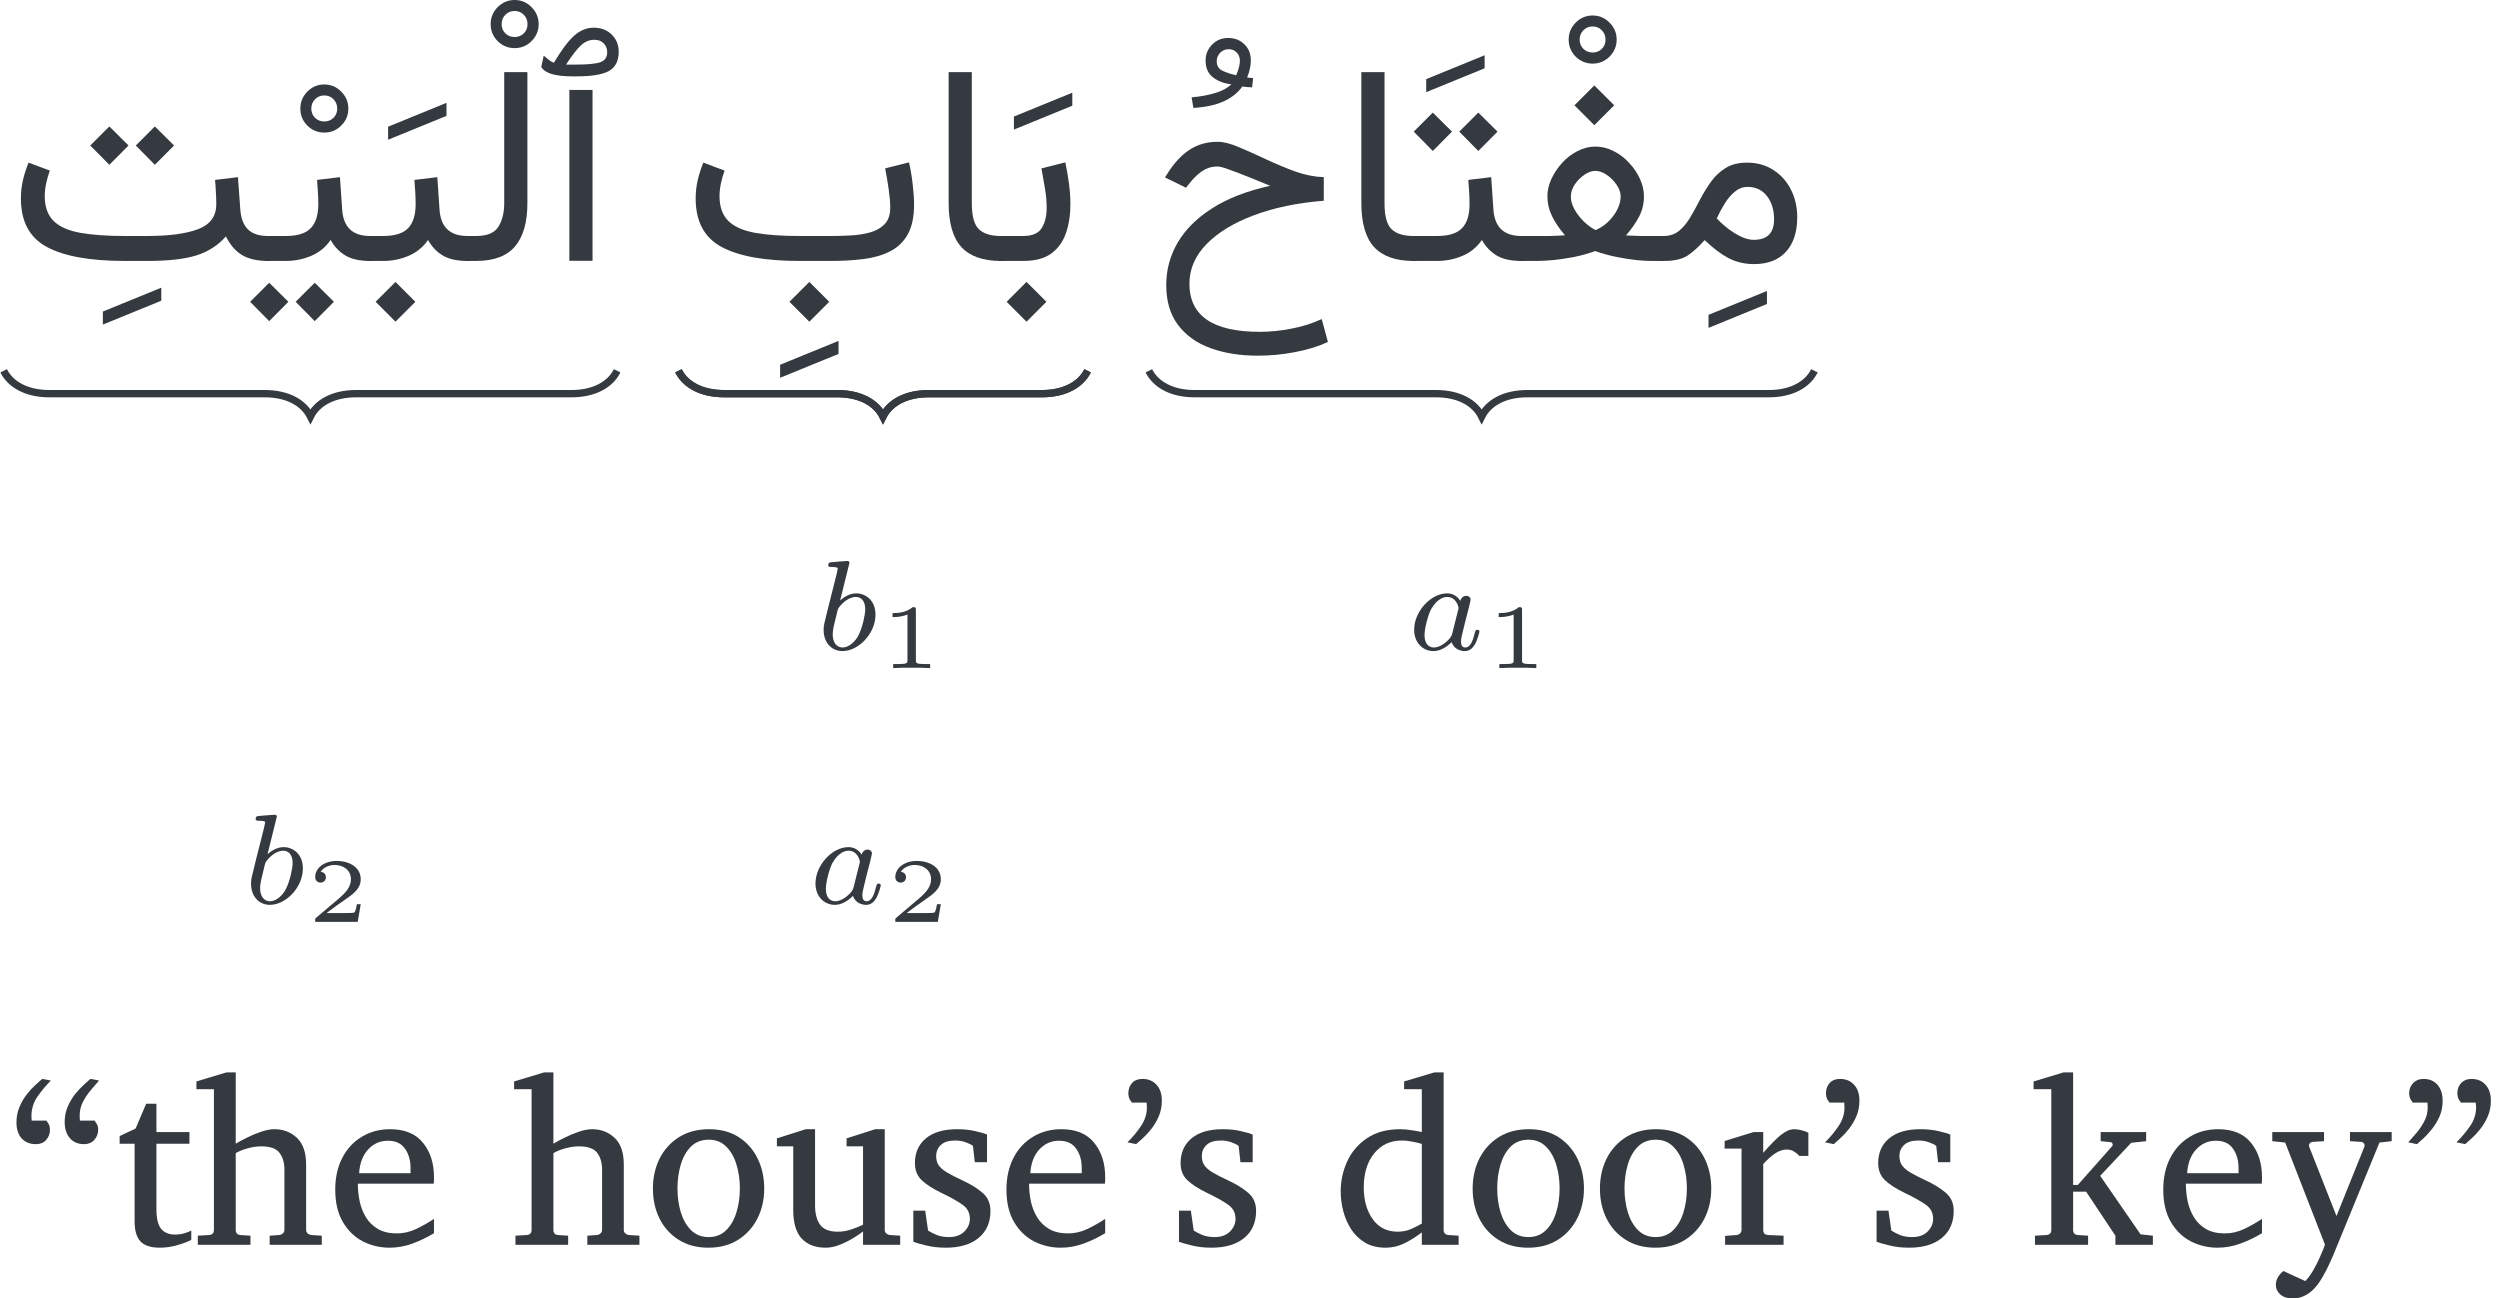 <?xml version='1.0' encoding='UTF-8'?>
<!-- This file was generated by dvisvgm 3.2.2 -->
<svg version='1.1' xmlns='http://www.w3.org/2000/svg' xmlns:xlink='http://www.w3.org/1999/xlink' width='136.211pt' height='70.743pt' viewBox='-0 -73.609 136.211 70.743'>
<defs>
<path id='g3-71' d='M6.861 0H4.856V-.679Q4.42-.342 3.928-.093T2.882 .156Q2.241 .156 1.774-.112Q1.314-.386 1.015-.834Q.722-1.282 .579-1.824T.436-2.907Q.436-3.773 .791-4.545Q1.146-5.323 1.868-5.808Q2.59-6.3 3.686-6.3Q3.991-6.3 4.345-6.238Q4.707-6.182 4.856-6.145V-8.479H3.891V-8.903L5.535-9.394H6.045V-.816Q6.045-.554 6.313-.535L6.861-.498V0ZM4.856-1.158V-5.497Q4.694-5.553 4.37-5.615Q4.053-5.684 3.773-5.684Q2.826-5.684 2.26-4.98Q1.693-4.283 1.693-3.125Q1.693-2.086 2.179-1.401T3.542-.716Q3.928-.716 4.265-.859Q4.607-1.009 4.856-1.158Z'/>
<path id='g3-72' d='M5.815-.635Q5.279-.305 4.657-.075Q4.04 .156 3.393 .156Q2.621 .156 1.942-.187Q1.27-.535 .853-1.239T.436-3.007Q.436-4.003 .822-4.744T1.886-5.889Q2.565-6.3 3.43-6.3Q4.619-6.3 5.217-5.559Q5.815-4.825 5.815-3.686Q5.815-3.623 5.815-3.517Q5.815-3.418 5.802-3.331H1.668Q1.668-2.845 1.768-2.36Q1.874-1.88 2.117-1.488T2.77-.859T3.798-.623Q4.345-.623 4.862-.872Q5.385-1.127 5.815-1.413V-.635ZM4.538-3.903V-4.184Q4.538-4.812 4.233-5.242Q3.935-5.672 3.3-5.672Q2.671-5.672 2.229-5.198T1.737-3.903H4.538Z'/>
<path id='g3-75' d='M7.022 0H4.184V-.498L4.707-.535Q4.819-.548 4.9-.623Q4.987-.697 4.987-.816V-4.103Q4.987-4.651 4.725-5.005Q4.464-5.366 3.723-5.366Q3.387-5.366 2.995-5.261Q2.609-5.155 2.335-4.999V-.816Q2.335-.554 2.59-.535L3.138-.498V0H.268V-.498L.878-.535Q1.146-.554 1.146-.816V-8.479H.193V-8.903L1.824-9.394H2.335V-5.51Q2.565-5.653 2.932-5.833Q3.3-6.02 3.704-6.157Q4.109-6.3 4.439-6.3Q5.173-6.3 5.672-5.827T6.17-4.37V-.816Q6.17-.697 6.251-.623Q6.338-.548 6.45-.535L7.022-.498V0Z'/>
<path id='g3-78' d='M6.68 0H4.638V-.498L3.044-2.895H2.335V-.816Q2.335-.554 2.602-.535L3.15-.498V0H.255V-.498L.878-.535Q1.146-.554 1.146-.816V-8.479H.181V-8.903L1.812-9.394H2.335V-3.262H2.59L4.464-5.379Q4.514-5.441 4.476-5.516Q4.445-5.591 4.358-5.597L3.835-5.647V-6.145H6.313V-5.647L5.497-5.559L3.81-3.76L6.008-.573L6.68-.498V0Z'/>
<path id='g3-82' d='M6.5-3.063Q6.5-2.16 6.126-1.426Q5.752-.697 5.068-.268Q4.389 .156 3.455 .156Q2.528 .156 1.849-.268T.803-1.419T.436-3.063Q.436-3.972 .803-4.707Q1.177-5.441 1.861-5.871Q2.552-6.3 3.493-6.3Q4.445-6.3 5.117-5.865T6.145-4.694T6.5-3.063ZM5.173-3.075Q5.173-3.773 4.987-4.377Q4.806-4.98 4.426-5.354Q4.053-5.728 3.48-5.728Q2.889-5.728 2.509-5.354Q2.135-4.98 1.955-4.377T1.774-3.075Q1.774-2.384 1.955-1.774Q2.142-1.17 2.515-.797Q2.895-.423 3.468-.423Q4.053-.423 4.426-.797Q4.806-1.17 4.987-1.774Q5.173-2.378 5.173-3.075Z'/>
<path id='g3-85' d='M4.856-4.844H4.358Q4.24-4.987 4.072-5.086Q3.91-5.192 3.673-5.192Q3.368-5.192 3.044-4.98Q2.727-4.769 2.397-4.402V-.816Q2.397-.548 2.665-.535L3.505-.498V0H.318V-.486L.946-.535Q1.058-.548 1.133-.623Q1.214-.697 1.214-.816V-5.242H.293V-5.659L1.874-6.145H2.397V-5.012Q2.938-5.64 3.337-5.97Q3.742-6.3 4.078-6.3Q4.277-6.3 4.507-6.238T4.856-6.107V-4.844Z'/>
<path id='g3-86' d='M4.451-4.501H3.785L3.686-5.391Q3.549-5.497 3.281-5.591T2.714-5.684Q2.191-5.684 1.936-5.441Q1.681-5.205 1.681-4.831Q1.681-4.545 1.812-4.345T2.254-3.953Q2.565-3.766 3.1-3.517Q3.766-3.212 4.202-2.839Q4.638-2.472 4.638-1.849Q4.638-.909 3.991-.374Q3.343 .156 2.204 .156Q1.619 .156 1.121 .031Q.629-.087 .436-.168V-1.861H1.083L1.239-.778Q1.432-.654 1.712-.535Q1.998-.423 2.372-.423Q2.92-.423 3.219-.728T3.517-1.413Q3.517-1.911 3.107-2.191Q2.702-2.478 1.961-2.833Q1.264-3.169 .89-3.524Q.523-3.879 .523-4.451Q.523-5.304 1.121-5.802T2.82-6.3Q3.381-6.3 3.816-6.194Q4.258-6.095 4.451-6.008V-4.501Z'/>
<path id='g3-87' d='M4.246-.268Q3.991-.131 3.505 .012Q3.026 .156 2.528 .156Q1.812 .156 1.482-.181Q1.158-.523 1.158-1.276V-5.51H.342V-5.927L1.214-6.338L1.787-7.689H2.347V-6.145H4.146V-5.51H2.347V-1.949Q2.347-1.189 2.602-.872Q2.858-.56 3.368-.56Q3.642-.56 3.885-.635T4.246-.778V-.268Z'/>
<path id='g3-88' d='M6.973 0H4.949V-.728Q4.731-.56 4.395-.355T3.673 0Q3.287 .156 2.907 .156Q2.086 .156 1.612-.336Q1.146-.834 1.146-1.911V-5.366H.255V-5.802L1.824-6.3H2.335V-2.154Q2.335-1.475 2.609-1.096Q2.889-.716 3.567-.716Q3.959-.716 4.339-.847Q4.719-.984 4.949-1.096V-5.366H4.053V-5.802L5.609-6.3H6.132V-.816Q6.132-.697 6.213-.623Q6.3-.548 6.412-.535L6.973-.498V0Z'/>
<path id='g3-92' d='M6.63-5.647L5.964-5.572L3.517 .392Q3.437 .598 3.262 .977Q3.094 1.363 2.858 1.762Q2.627 2.167 2.36 2.434Q2.129 2.665 1.849 2.789Q1.575 2.92 1.251 2.92Q.797 2.92 .554 2.696Q.318 2.478 .318 2.191Q.318 1.768 .728 1.426L1.924 1.974Q2.135 1.762 2.347 1.401T2.727 .654Q2.901 .268 2.995-.012L.828-5.572L.125-5.647V-6.145H2.945V-5.647L2.335-5.609Q2.229-5.603 2.16-5.516Q2.098-5.435 2.142-5.329L3.623-1.569L5.136-5.329Q5.18-5.429 5.124-5.516T4.962-5.609L4.358-5.647V-6.145H6.63V-5.647Z'/>
<path id='g3-180' d='M4.999-8.952Q4.819-8.741 4.57-8.454T4.128-7.807Q3.941-7.452 3.941-7.022Q3.941-6.96 3.947-6.886Q3.953-6.817 3.953-6.767H4.756Q4.756-6.767 4.85-6.624Q4.949-6.487 4.949-6.275Q4.949-5.952 4.738-5.715Q4.526-5.485 4.184-5.485Q3.686-5.485 3.405-5.815T3.125-6.693Q3.125-7.153 3.293-7.533Q3.461-7.919 3.698-8.218Q3.941-8.517 4.171-8.722T4.526-9.04L4.999-8.952ZM2.372-8.952Q1.992-8.573 1.65-8.087Q1.314-7.601 1.314-7.01Q1.314-6.948 1.32-6.879Q1.326-6.817 1.326-6.767H2.129Q2.129-6.767 2.223-6.63Q2.322-6.5 2.322-6.263Q2.322-5.939 2.11-5.709Q1.905-5.485 1.556-5.485Q1.065-5.485 .778-5.802Q.498-6.12 .498-6.668Q.498-7.135 .666-7.521Q.834-7.913 1.071-8.212Q1.314-8.517 1.544-8.722T1.899-9.04L2.372-8.952Z'/>
<path id='g3-181' d='M5.279-7.857Q5.279-7.39 5.111-6.998Q4.943-6.612 4.7-6.307Q4.464-6.008 4.233-5.802T3.879-5.485L3.405-5.584Q3.791-5.97 4.134-6.45T4.476-7.521Q4.476-7.589 4.464-7.645Q4.451-7.707 4.451-7.751H3.648Q3.648-7.751 3.549-7.894Q3.455-8.037 3.455-8.274Q3.455-8.604 3.667-8.822T4.221-9.04Q4.707-9.04 4.993-8.716Q5.279-8.398 5.279-7.857ZM2.652-7.844Q2.652-7.384 2.484-6.998Q2.316-6.618 2.073-6.313Q1.837-6.014 1.606-5.802Q1.376-5.597 1.251-5.485L.778-5.584Q.959-5.796 1.208-6.076Q1.457-6.363 1.644-6.717Q1.837-7.072 1.837-7.496Q1.837-7.564 1.83-7.633Q1.824-7.707 1.824-7.751H1.021Q1.021-7.751 .921-7.9Q.828-8.05 .828-8.261Q.828-8.591 1.046-8.815T1.606-9.04Q2.104-9.04 2.378-8.71Q2.652-8.386 2.652-7.844Z'/>
<path id='g3-183' d='M2.652-7.857Q2.652-7.39 2.484-6.998Q2.316-6.612 2.073-6.307Q1.837-6.008 1.606-5.802T1.251-5.485L.778-5.584Q1.208-6.008 1.525-6.487Q1.849-6.973 1.837-7.521Q1.837-7.57 1.83-7.639T1.824-7.751H1.021Q1.021-7.751 .921-7.894Q.828-8.043 .828-8.261Q.828-8.591 1.027-8.815Q1.233-9.04 1.594-9.04Q2.073-9.04 2.36-8.722Q2.652-8.411 2.652-7.857Z'/>
<path id='g0-49' d='M1.983-3.168C1.983-3.318 1.968-3.318 1.803-3.318C1.45-2.999 .897-2.999 .797-2.999H.712V-2.78H.797C.912-2.78 1.235-2.795 1.524-2.919V-.428C1.524-.274 1.524-.219 .996-.219H.747V0C1.021-.02 1.465-.02 1.753-.02S2.486-.02 2.76 0V-.219H2.511C1.983-.219 1.983-.274 1.983-.428V-3.168Z'/>
<path id='g0-50' d='M2.934-.961H2.725C2.71-.867 2.66-.558 2.58-.508C2.54-.478 2.122-.478 2.047-.478H1.071C1.4-.722 1.768-1.001 2.067-1.2C2.516-1.509 2.934-1.798 2.934-2.326C2.934-2.964 2.331-3.318 1.619-3.318C.946-3.318 .453-2.929 .453-2.441C.453-2.182 .672-2.137 .742-2.137C.877-2.137 1.036-2.227 1.036-2.431C1.036-2.61 .907-2.71 .752-2.725C.892-2.949 1.181-3.098 1.514-3.098C1.998-3.098 2.401-2.809 2.401-2.321C2.401-1.903 2.112-1.584 1.729-1.26L.513-.229C.463-.184 .458-.184 .453-.149V0H2.77L2.934-.961Z'/>
<path id='g1-97' d='M2.943-2.664C2.797-2.894 2.559-3.075 2.225-3.075C1.332-3.075 .425-2.092 .425-1.088C.425-.411 .879 .07 1.478 .07C1.855 .07 2.19-.146 2.469-.418C2.601 0 3.006 .07 3.187 .07C3.438 .07 3.612-.084 3.738-.3C3.891-.572 3.982-.969 3.982-.997C3.982-1.088 3.891-1.088 3.87-1.088C3.773-1.088 3.766-1.06 3.717-.872C3.633-.537 3.501-.126 3.208-.126C3.027-.126 2.978-.279 2.978-.467C2.978-.586 3.034-.837 3.082-1.018C3.131-1.206 3.201-1.492 3.236-1.646L3.375-2.176C3.417-2.357 3.501-2.685 3.501-2.72C3.501-2.873 3.375-2.943 3.264-2.943C3.145-2.943 2.985-2.859 2.943-2.664ZM2.497-.872C2.448-.676 2.294-.537 2.141-.404C2.078-.349 1.799-.126 1.499-.126C1.241-.126 .99-.307 .99-.802C.99-1.172 1.193-1.939 1.353-2.218C1.674-2.776 2.029-2.88 2.225-2.88C2.713-2.88 2.845-2.35 2.845-2.273C2.845-2.246 2.831-2.197 2.824-2.176L2.497-.872Z'/>
<path id='g1-98' d='M1.841-4.631C1.848-4.645 1.869-4.735 1.869-4.742C1.869-4.777 1.841-4.84 1.757-4.84C1.618-4.84 1.039-4.784 .865-4.77C.809-4.763 .711-4.756 .711-4.61C.711-4.512 .809-4.512 .893-4.512C1.227-4.512 1.227-4.463 1.227-4.407C1.227-4.359 1.158-4.08 1.116-3.919L.955-3.278C.893-3.041 .509-1.513 .495-1.423C.46-1.255 .46-1.165 .46-1.081C.46-.377 .907 .07 1.485 .07C2.357 .07 3.285-.879 3.285-1.911C3.285-2.727 2.72-3.075 2.239-3.075C1.876-3.075 1.569-2.873 1.36-2.692L1.841-4.631ZM1.492-.126C1.151-.126 .955-.425 .955-.837C.955-1.095 1.018-1.332 1.213-2.12C1.255-2.253 1.255-2.267 1.388-2.42C1.653-2.727 1.967-2.88 2.218-2.88C2.49-2.88 2.727-2.678 2.727-2.204C2.727-1.918 2.573-1.206 2.364-.802C2.197-.46 1.848-.126 1.492-.126Z'/>
<path id='g2-682' d='M6.933 1.143L8.016 2.226L6.933 3.31L5.85 2.226L6.933 1.143ZM8.128 0H6.387Q3.571 0 2.152-.762Q.74-1.524 .74-3.399Q.74-3.915 .852-4.408Q.971-4.901 1.158-5.356L2.316-4.923Q2.196-4.594 2.114-4.221Q2.039-3.847 2.039-3.511Q2.047-2.637 2.533-2.167Q3.018-1.703 3.982-1.531T6.387-1.36H8.136Q8.644-1.36 9.196-1.39Q9.757-1.419 10.242-1.554T11.034-2.002Q11.341-2.323 11.341-2.899Q11.341-3.317 11.258-3.892Q11.176-4.475 11.064-5.043L12.364-5.371Q12.498-4.789 12.566-4.161Q12.64-3.541 12.64-3.078Q12.64-2.062 12.297-1.449T11.333-.523Q10.72-.209 9.899-.105Q9.084 0 8.128 0Z'/>
<path id='g2-687' d='M9.331-4.565V-3.28Q7.172-3.108 5.521-2.488T2.936-.911Q2.01 .045 2.01 1.24Q2.01 3.862 5.835 3.862Q6.679 3.862 7.56 3.691Q8.449 3.526 9.219 3.168L9.555 4.415Q8.771 4.781 7.762 4.968Q6.761 5.162 5.723 5.162Q4.288 5.162 3.16 4.751Q2.039 4.348 1.39 3.489Q.747 2.637 .747 1.307Q.747 .075 1.367-.994Q1.995-2.069 3.25-2.869Q4.512-3.676 6.41-4.094Q5.797-4.348 5.2-4.587Q4.609-4.826 4.161-4.983Q3.72-5.147 3.541-5.147Q3.085-5.147 2.727-4.908Q2.368-4.677 2.025-4.243L1.823-3.989L.68-4.55L.792-4.729Q1.33-5.596 1.995-6.044Q2.667-6.492 3.549-6.492Q4.012-6.492 4.684-6.208Q5.364-5.924 6.156-5.551T7.762-4.878Q8.584-4.587 9.331-4.565Z'/>
<path id='g2-728' d='M.486-8.524V-9.234L3.668-10.534V-9.824L.486-8.524Z'/>
<path id='g2-730' d='M3.437-7.986Q3.28-7.994 3.168-8.001Q3.056-8.016 2.906-8.031Q2.144-6.97 .239-6.866L.142-7.441Q.889-7.508 1.464-7.687Q2.039-7.874 2.308-8.158Q1.785-8.195 1.345-8.502T.904-9.45Q.904-9.951 1.255-10.31Q1.606-10.676 2.137-10.676T3.018-10.332Q3.369-9.996 3.369-9.443Q3.369-9.025 3.168-8.524Q3.272-8.509 3.496-8.487L3.437-7.986ZM2.57-8.644Q2.652-8.83 2.712-9.04Q2.772-9.256 2.772-9.435Q2.772-9.719 2.592-9.891Q2.421-10.063 2.167-10.063Q1.875-10.063 1.688-9.861Q1.509-9.66 1.509-9.421Q1.509-9.04 1.823-8.89Q2.144-8.741 2.57-8.644Z'/>
<path id='g2-731' d='M.433 3.773V3.063L3.616 1.763V2.473L.433 3.773Z'/>
<path id='g2-737' d='M.314-8.681Q.314-9.219 .695-9.607Q1.083-9.996 1.621-9.996T2.54-9.607Q2.929-9.219 2.929-8.681T2.54-7.755Q2.159-7.374 1.621-7.374T.695-7.755Q.314-8.143 .314-8.681ZM.911-8.681Q.911-8.382 1.113-8.18Q1.322-7.979 1.621-7.979T2.122-8.18T2.323-8.681T2.122-9.189T1.621-9.398T1.113-9.189Q.911-8.98 .911-8.681Z'/>
<path id='g2-781' d='M2.406-9.316V-.007H1.143V-9.316H2.406ZM-.388-10.564L-.254-11.184Q-.157-11.101 0-10.974Q.164-10.847 .299-10.795Q.904-11.819 1.39-12.259Q1.883-12.708 2.473-12.708Q3.07-12.708 3.451-12.334T3.832-11.4Q3.832-10.653 3.31-10.354T1.502-10.056H1.315Q.642-10.056 .209-10.175Q-.224-10.302-.388-10.564ZM1.487-10.698Q2.45-10.698 2.824-10.825Q3.205-10.96 3.205-11.37Q3.205-11.662 3.011-11.856Q2.824-12.05 2.51-12.05Q2.099-12.05 1.771-11.744T.964-10.698H1.487Z'/>
<path id='g2-1173' d='M1.143-10.287H2.406V-3.145Q2.406-2.092 2.794-1.726T3.967-1.36H4.154V0H3.967Q2.54 0 1.838-.755Q1.143-1.517 1.143-3.153V-10.287Z'/>
<path id='g2-1176' d='M1.218 0H-.157V-1.36H1.203Q1.95-1.36 2.211-1.793Q2.48-2.226 2.48-2.891Q2.48-3.377 2.391-3.93T2.196-5.043L3.496-5.371Q3.623-4.774 3.698-4.199T3.773-3.1Q3.773-2.204 3.526-1.502T2.719-.396Q2.159 0 1.218 0ZM1.382 1.143L2.465 2.226L1.382 3.31L.299 2.226L1.382 1.143Z'/>
<path id='g2-1179' d='M-.157-1.36H.717Q1.666-1.36 2.069-1.785Q2.48-2.211 2.48-3.093Q2.48-3.451 2.458-3.773Q2.443-4.094 2.413-4.415L3.661-4.565L3.78-2.816Q3.87-1.36 5.297-1.36H5.454V0H5.282Q4.453 0 3.952-.299Q3.459-.598 3.153-1.143Q2.749-.553 2.092-.276T.717 0H-.157V-1.36ZM1.382 1.143L2.465 2.226L1.382 3.31L.299 2.226L1.382 1.143Z'/>
<path id='g2-1185' d='M8.038-7.329L9.084-6.29L8.038-5.237L7-6.29L8.038-7.329ZM5.558-7.329L6.604-6.29L5.558-5.237L4.52-6.29L5.558-7.329ZM11.318-4.415L12.566-4.565L12.693-2.816Q12.738-2.107 13.096-1.733Q13.462-1.36 14.187-1.36H14.366V0H14.187Q13.343 0 12.797-.314Q12.259-.635 11.908-1.337Q11.288-.62 10.317-.306Q9.353 0 7.635 0H6.387Q3.571 0 2.152-.762Q.74-1.524 .74-3.399Q.74-3.915 .852-4.408Q.971-4.901 1.158-5.356L2.316-4.923Q2.196-4.594 2.114-4.221Q2.039-3.847 2.039-3.511Q2.047-2.637 2.533-2.167Q3.018-1.703 3.982-1.531T6.387-1.36H7.635Q9.421-1.36 10.399-1.733Q11.385-2.107 11.385-3.093Q11.385-3.399 11.363-3.75Q11.348-4.101 11.318-4.415Z'/>
<path id='g2-1189' d='M3.511-8.083L4.557-7.045L3.511-5.991L2.473-7.045L3.511-8.083ZM1.031-8.083L2.077-7.045L1.031-5.991L-.007-7.045L1.031-8.083ZM-.149-1.36H1.27Q2.219-1.36 2.622-1.785Q3.033-2.211 3.033-3.093Q3.033-3.451 3.011-3.773Q2.996-4.094 2.966-4.415L4.213-4.565L4.333-2.816Q4.423-1.36 5.85-1.36H6.006V0H5.835Q5.005 0 4.505-.299Q4.012-.598 3.705-1.143Q3.302-.553 2.645-.276T1.27 0H-.149V-1.36Z'/>
<path id='g2-1251' d='M3.974-9.562L5.058-8.479L3.974-7.396L2.891-8.479L3.974-9.562ZM6.679-3.519Q6.679-2.929 6.417-2.421Q6.156-1.92 5.7-1.39Q6.126-1.367 6.455-1.36Q6.783-1.36 7.037-1.36H7.762V0H7.06Q6.776 0 6.275-.045Q5.782-.097 5.185-.217Q4.594-.336 4.019-.538Q3.444-.329 2.839-.209Q2.234-.097 1.718-.045Q1.203 0 .896 0H-.149V-1.36H.896Q1.21-1.36 1.546-1.36Q1.89-1.367 2.376-1.397Q1.927-1.92 1.673-2.435T1.419-3.534Q1.419-3.997 1.636-4.467T2.219-5.342T3.056-5.984Q3.526-6.231 4.027-6.231Q4.55-6.231 5.028-5.984Q5.506-5.745 5.872-5.342Q6.246-4.946 6.462-4.467T6.679-3.519ZM4.027-4.908Q3.743-4.908 3.429-4.692Q3.123-4.482 2.906-4.161Q2.697-3.84 2.697-3.504Q2.697-3.16 2.899-2.802T3.407-2.144Q3.72-1.845 4.042-1.681Q4.609-1.92 5.005-2.45Q5.409-2.988 5.409-3.519Q5.409-3.832 5.185-4.154Q4.968-4.475 4.647-4.692T4.027-4.908Z'/>
<path id='g2-1262' d='M-.149-1.36H.478Q1.375-1.36 1.688-1.868T2.002-3.138V-10.287H3.265V-3.145Q3.265-1.591 2.592-.792Q1.92 0 .471 0H-.149V-1.36Z'/>
<path id='g2-1266' d='M5.065 .172Q4.318 .172 3.683-.149Q3.056-.478 2.376-1.136Q1.89-.59 1.442-.291Q.994 0 .179 0H-.149V-1.36H.142Q.642-1.36 .986-1.644Q1.33-1.935 1.599-2.391T2.129-3.354Q2.398-3.87 2.727-4.326T3.519-5.065Q3.989-5.356 4.677-5.356Q5.506-5.356 6.119-4.953Q6.739-4.557 7.075-3.885Q7.418-3.212 7.418-2.383Q7.418-1.165 6.798-.493Q6.186 .172 5.065 .172ZM4.707-4.034Q4.333-4.034 4.027-3.78Q3.72-3.534 3.474-3.138T3.033-2.316Q3.481-1.845 3.959-1.546Q4.572-1.15 5.05-1.15Q6.156-1.15 6.156-2.264Q6.156-3.041 5.767-3.534Q5.386-4.034 4.707-4.034Z'/>
<path id='g2-1290' d='M-.164-1.36H.964Q1.912-1.36 2.316-1.785Q2.727-2.211 2.727-3.093Q2.727-3.451 2.704-3.773Q2.689-4.094 2.66-4.415L3.907-4.565L4.027-2.816Q4.116-1.36 5.543-1.36H5.7V0H5.528Q4.699 0 4.199-.299Q3.705-.598 3.399-1.143Q2.996-.553 2.338-.276T.964 0H-.164V-1.36ZM2.533 1.188L3.578 2.226L2.533 3.28L1.494 2.226L2.533 1.188ZM.052 1.188L1.098 2.226L.052 3.28L-.986 2.226L.052 1.188Z'/>
</defs>
<g id='page1'>
<g fill='#343a40'>
<use x='29.878' y='-59.392' xlink:href='#g2-781'/>
<use x='25.47' y='-59.392' xlink:href='#g2-1262'/>
<use x='26.419' y='-63.613' xlink:href='#g2-737'/>
<use x='20.166' y='-59.392' xlink:href='#g2-1179'/>
<use x='20.659' y='-57.472' xlink:href='#g2-728'/>
<use x='14.615' y='-59.392' xlink:href='#g2-1290'/>
<use x='16.05' y='-59.011' xlink:href='#g2-737'/>
<use x='.399' y='-59.392' xlink:href='#g2-1185'/>
<use x='5.172' y='-59.698' xlink:href='#g2-731'/>
</g>
<g fill='#343a40' transform='matrix(1 0 0 1 36.764 0)'>
<use x='17.783' y='-59.392' xlink:href='#g2-1176'/>
<use x='17.992' y='-58.025' xlink:href='#g2-728'/>
<use x='13.779' y='-59.392' xlink:href='#g2-1173'/>
<use x='.399' y='-59.392' xlink:href='#g2-682'/>
<use x='5.307' y='-56.799' xlink:href='#g2-731'/>
</g>
<g fill='#343a40' transform='matrix(1 0 0 1 62.396 0)'>
<use x='28.107' y='-59.392' xlink:href='#g2-1266'/>
<use x='30.259' y='-59.519' xlink:href='#g2-731'/>
<use x='20.495' y='-59.392' xlink:href='#g2-1251'/>
<use x='22.758' y='-62.769' xlink:href='#g2-737'/>
<use x='14.638' y='-59.392' xlink:href='#g2-1189'/>
<use x='14.824' y='-60.064' xlink:href='#g2-728'/>
<use x='10.633' y='-59.392' xlink:href='#g2-1173'/>
<use x='.399' y='-59.392' xlink:href='#g2-687'/>
<use x='2.386' y='-60.864' xlink:href='#g2-730'/>
</g>
<path d='M62.594-53.406C62.969-52.66 63.84-52.16 65.086-52.16H78.238C79.484-52.16 80.356-51.664 80.727-50.918C81.102-51.664 81.973-52.16 83.219-52.16H96.371C97.617-52.16 98.488-52.66 98.859-53.406' stroke='#343a40' fill='none' stroke-width='.399' stroke-miterlimit='10'/>
<g fill='#343a40' transform='matrix(1 0 0 1 76.225 21.187)'>
<use x='.399' y='-59.392' xlink:href='#g1-97'/>
<use x='4.72' y='-58.396' xlink:href='#g0-49'/>
</g>
<path d='M36.965-53.406C37.336-52.66 38.207-52.16 39.453-52.16H45.621C46.867-52.16 47.738-51.664 48.109-50.918C48.484-51.664 49.355-52.16 50.602-52.16H56.77C58.012-52.16 58.887-52.66 59.258-53.406' stroke='#343a40' fill='none' stroke-width='.399' stroke-miterlimit='10'/>
<g fill='#343a40' transform='matrix(1 0 0 1 44.016 21.187)'>
<use x='.399' y='-59.392' xlink:href='#g1-98'/>
<use x='3.902' y='-58.396' xlink:href='#g0-49'/>
</g>
<path d='M36.965-53.406C37.336-52.66 38.207-52.16 39.453-52.16H45.621C46.867-52.16 47.738-51.664 48.109-50.918C48.484-51.664 49.355-52.16 50.602-52.16H56.77C58.012-52.16 58.887-52.66 59.258-53.406' stroke='#343a40' fill='none' stroke-width='.399' stroke-miterlimit='10'/>
<g fill='#343a40' transform='matrix(1 0 0 1 43.607 35.013)'>
<use x='.399' y='-59.392' xlink:href='#g1-97'/>
<use x='4.72' y='-58.396' xlink:href='#g0-50'/>
</g>
<path d='M.199-53.406C.574-52.66 1.445-52.16 2.691-52.16H14.422C15.668-52.16 16.539-51.664 16.914-50.918C17.285-51.664 18.156-52.16 19.402-52.16H31.137C32.379-52.16 33.254-52.66 33.625-53.406' stroke='#343a40' fill='none' stroke-width='.399' stroke-miterlimit='10'/>
<g fill='#343a40' transform='matrix(1 0 0 1 12.818 35.013)'>
<use x='.399' y='-59.392' xlink:href='#g1-98'/>
<use x='3.902' y='-58.396' xlink:href='#g0-50'/>
</g>
<g fill='#343a40' transform='matrix(1 0 0 1 0 53.607)'>
<use x='.399' y='-59.392' xlink:href='#g3-180'/>
<use x='6.176' y='-59.392' xlink:href='#g3-87'/>
<use x='10.509' y='-59.392' xlink:href='#g3-75'/>
<use x='17.83' y='-59.392' xlink:href='#g3-72'/>
</g>
<g fill='#343a40' transform='matrix(1 0 0 1 27.418 53.607)'>
<use x='.399' y='-59.392' xlink:href='#g3-75'/>
<use x='7.72' y='-59.392' xlink:href='#g3-82'/>
<use x='14.655' y='-59.392' xlink:href='#g3-88'/>
<use x='21.908' y='-59.392' xlink:href='#g3-86'/>
<use x='26.982' y='-59.392' xlink:href='#g3-72'/>
<use x='33.232' y='-59.392' xlink:href='#g3-183'/>
<use x='36.382' y='-59.392' xlink:href='#g3-86'/>
</g>
<g fill='#343a40' transform='matrix(1 0 0 1 72.212 53.607)'>
<use x='.399' y='-59.392' xlink:href='#g3-71'/>
<use x='7.589' y='-59.392' xlink:href='#g3-82'/>
<use x='14.524' y='-59.392' xlink:href='#g3-82'/>
<use x='21.46' y='-59.392' xlink:href='#g3-85'/>
<use x='26.446' y='-59.392' xlink:href='#g3-183'/>
<use x='29.597' y='-59.392' xlink:href='#g3-86'/>
</g>
<g fill='#343a40' transform='matrix(1 0 0 1 110.219 53.607)'>
<use x='.399' y='-59.392' xlink:href='#g3-78'/>
<use x='7.209' y='-59.392' xlink:href='#g3-72'/>
<use x='13.46' y='-59.392' xlink:href='#g3-92'/>
<use x='20.215' y='-59.392' xlink:href='#g3-181'/>
</g>
</g>
</svg>